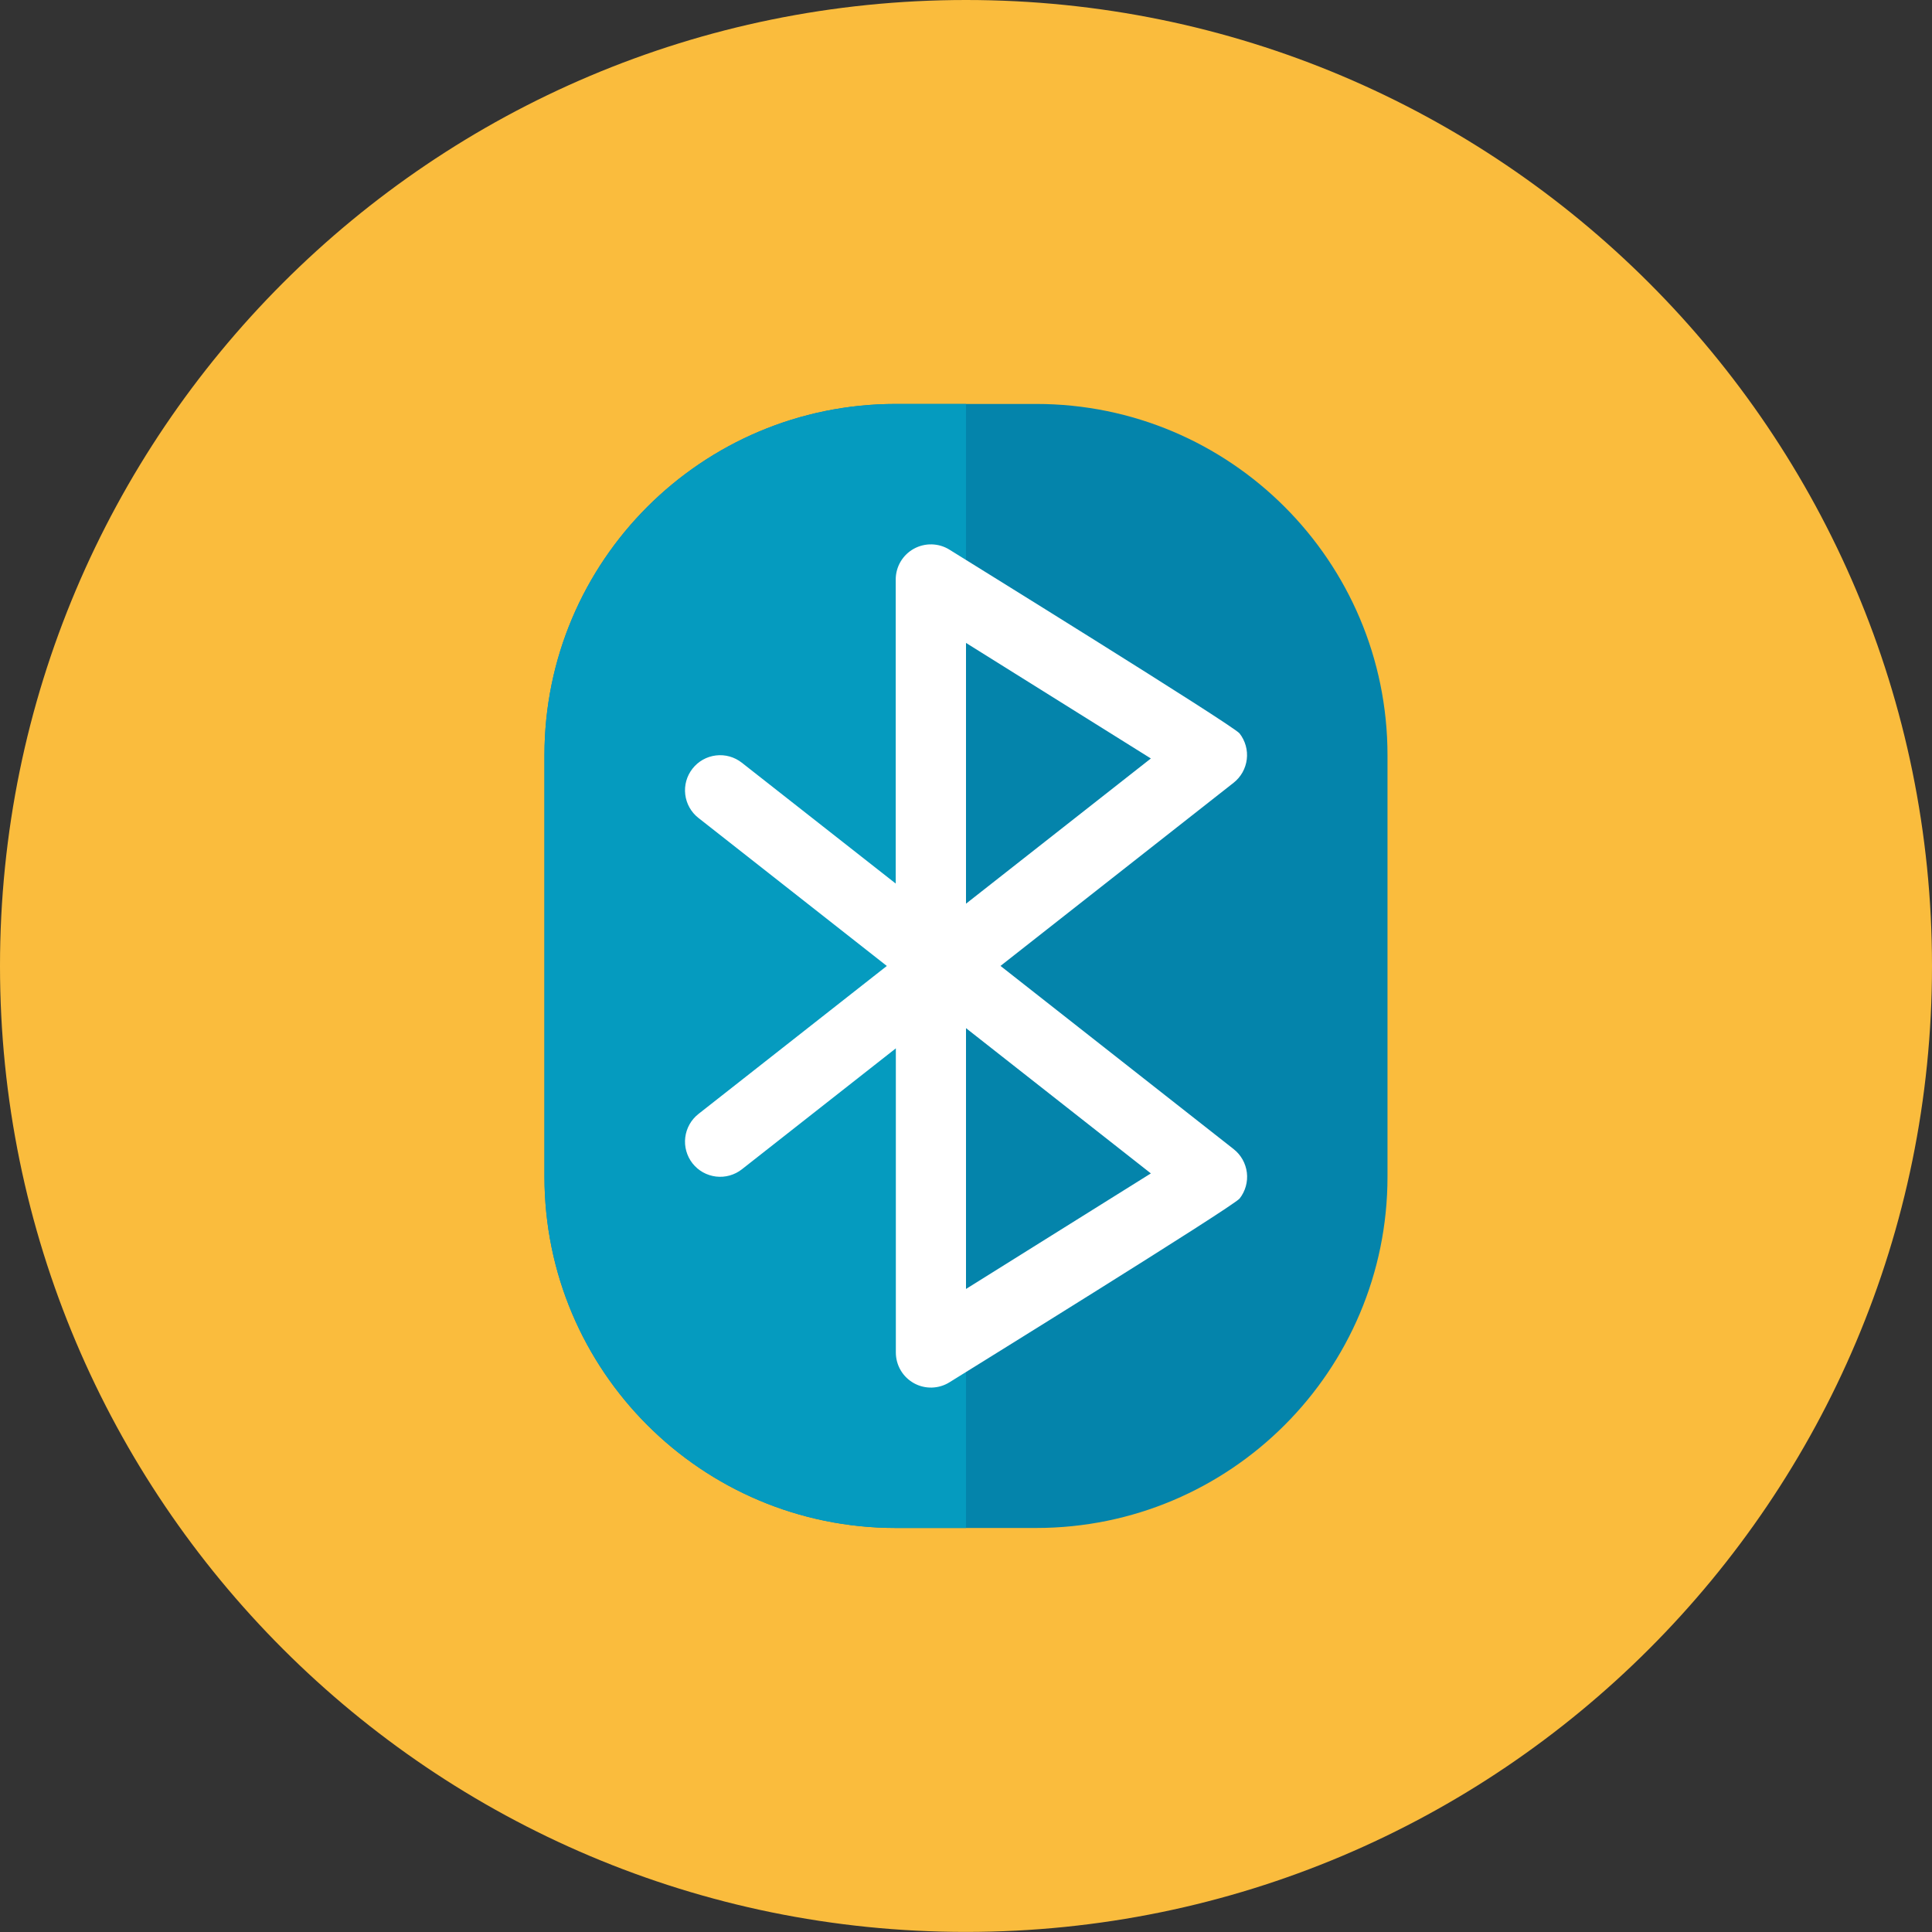 <svg xmlns="http://www.w3.org/2000/svg" fill="none" viewBox="0 0 48 48" id="Bluetooth--Streamline-Kameleon">
  <rect x="0" y="0" width="48" height="48" fill="#333333" stroke="none"/>
  <desc>
    Bluetooth Streamline Icon: https://streamlinehq.com
  </desc>
  <path fill="#fabc3d" d="M24 47.998c13.255 0 24 -10.745 24 -23.999C48 10.745 37.255 0 24 0S0 10.745 0 23.999c0 13.254 10.745 23.999 24 23.999Z" stroke-width="1"></path>
  <path fill="#0484ab" d="M13.527 18.763c0 -4.82 3.907 -8.727 8.727 -8.727h3.491c4.82 0 8.727 3.907 8.727 8.727v10.472c0 4.82 -3.907 8.727 -8.727 8.727h-3.491c-4.82 0 -8.727 -3.907 -8.727 -8.727V18.763Z" stroke-width="1"></path>
  <path fill="#059bbf" d="M24 10.036h-1.746c-4.82 0 -8.727 3.907 -8.727 8.727v10.472c0 4.82 3.907 8.727 8.727 8.727h1.746v-27.926Z" stroke-width="1"></path>
  <path fill="#ffffff" d="m30.648 28.548 -5.791 -4.55 5.791 -4.55c0.09 -0.071 0.166 -0.159 0.222 -0.259 0.056 -0.1 0.092 -0.21 0.106 -0.324 0.014 -0.114 0.005 -0.229 -0.026 -0.34 -0.031 -0.11 -0.083 -0.214 -0.154 -0.304 -0.158 -0.201 -6.989 -4.428 -7.206 -4.564 -0.132 -0.083 -0.284 -0.128 -0.44 -0.132 -0.156 -0.004 -0.31 0.034 -0.446 0.109 -0.136 0.075 -0.25 0.186 -0.329 0.32 -0.079 0.134 -0.121 0.287 -0.121 0.443v7.555L18.43 18.949c-0.182 -0.143 -0.413 -0.208 -0.643 -0.18 -0.23 0.028 -0.439 0.145 -0.582 0.328 -0.143 0.182 -0.208 0.413 -0.18 0.643 0.028 0.23 0.145 0.439 0.328 0.582l4.68 3.677 -4.68 3.677c-0.09 0.071 -0.166 0.159 -0.222 0.259 -0.056 0.1 -0.092 0.21 -0.106 0.324 -0.014 0.114 -0.005 0.229 0.026 0.34 0.031 0.11 0.083 0.214 0.154 0.304 0.071 0.09 0.159 0.166 0.259 0.222 0.1 0.056 0.21 0.092 0.324 0.106 0.114 0.014 0.229 0.005 0.34 -0.026 0.11 -0.031 0.214 -0.083 0.304 -0.154l3.825 -3.005v7.555c-0 0.156 0.041 0.309 0.12 0.443 0.079 0.135 0.193 0.245 0.329 0.321 0.136 0.076 0.29 0.113 0.446 0.109 0.156 -0.004 0.308 -0.05 0.44 -0.133 0.217 -0.136 7.048 -4.363 7.206 -4.564 0.071 -0.09 0.123 -0.193 0.154 -0.304 0.031 -0.11 0.04 -0.226 0.026 -0.34 -0.014 -0.114 -0.05 -0.224 -0.106 -0.324 -0.056 -0.1 -0.132 -0.188 -0.222 -0.259Zm-2.055 -9.704 -4.593 3.608v-6.479l4.593 2.871Zm-4.593 6.7 4.593 3.609 -4.593 2.871v-6.479Z" stroke-width="1"></path>
</svg>